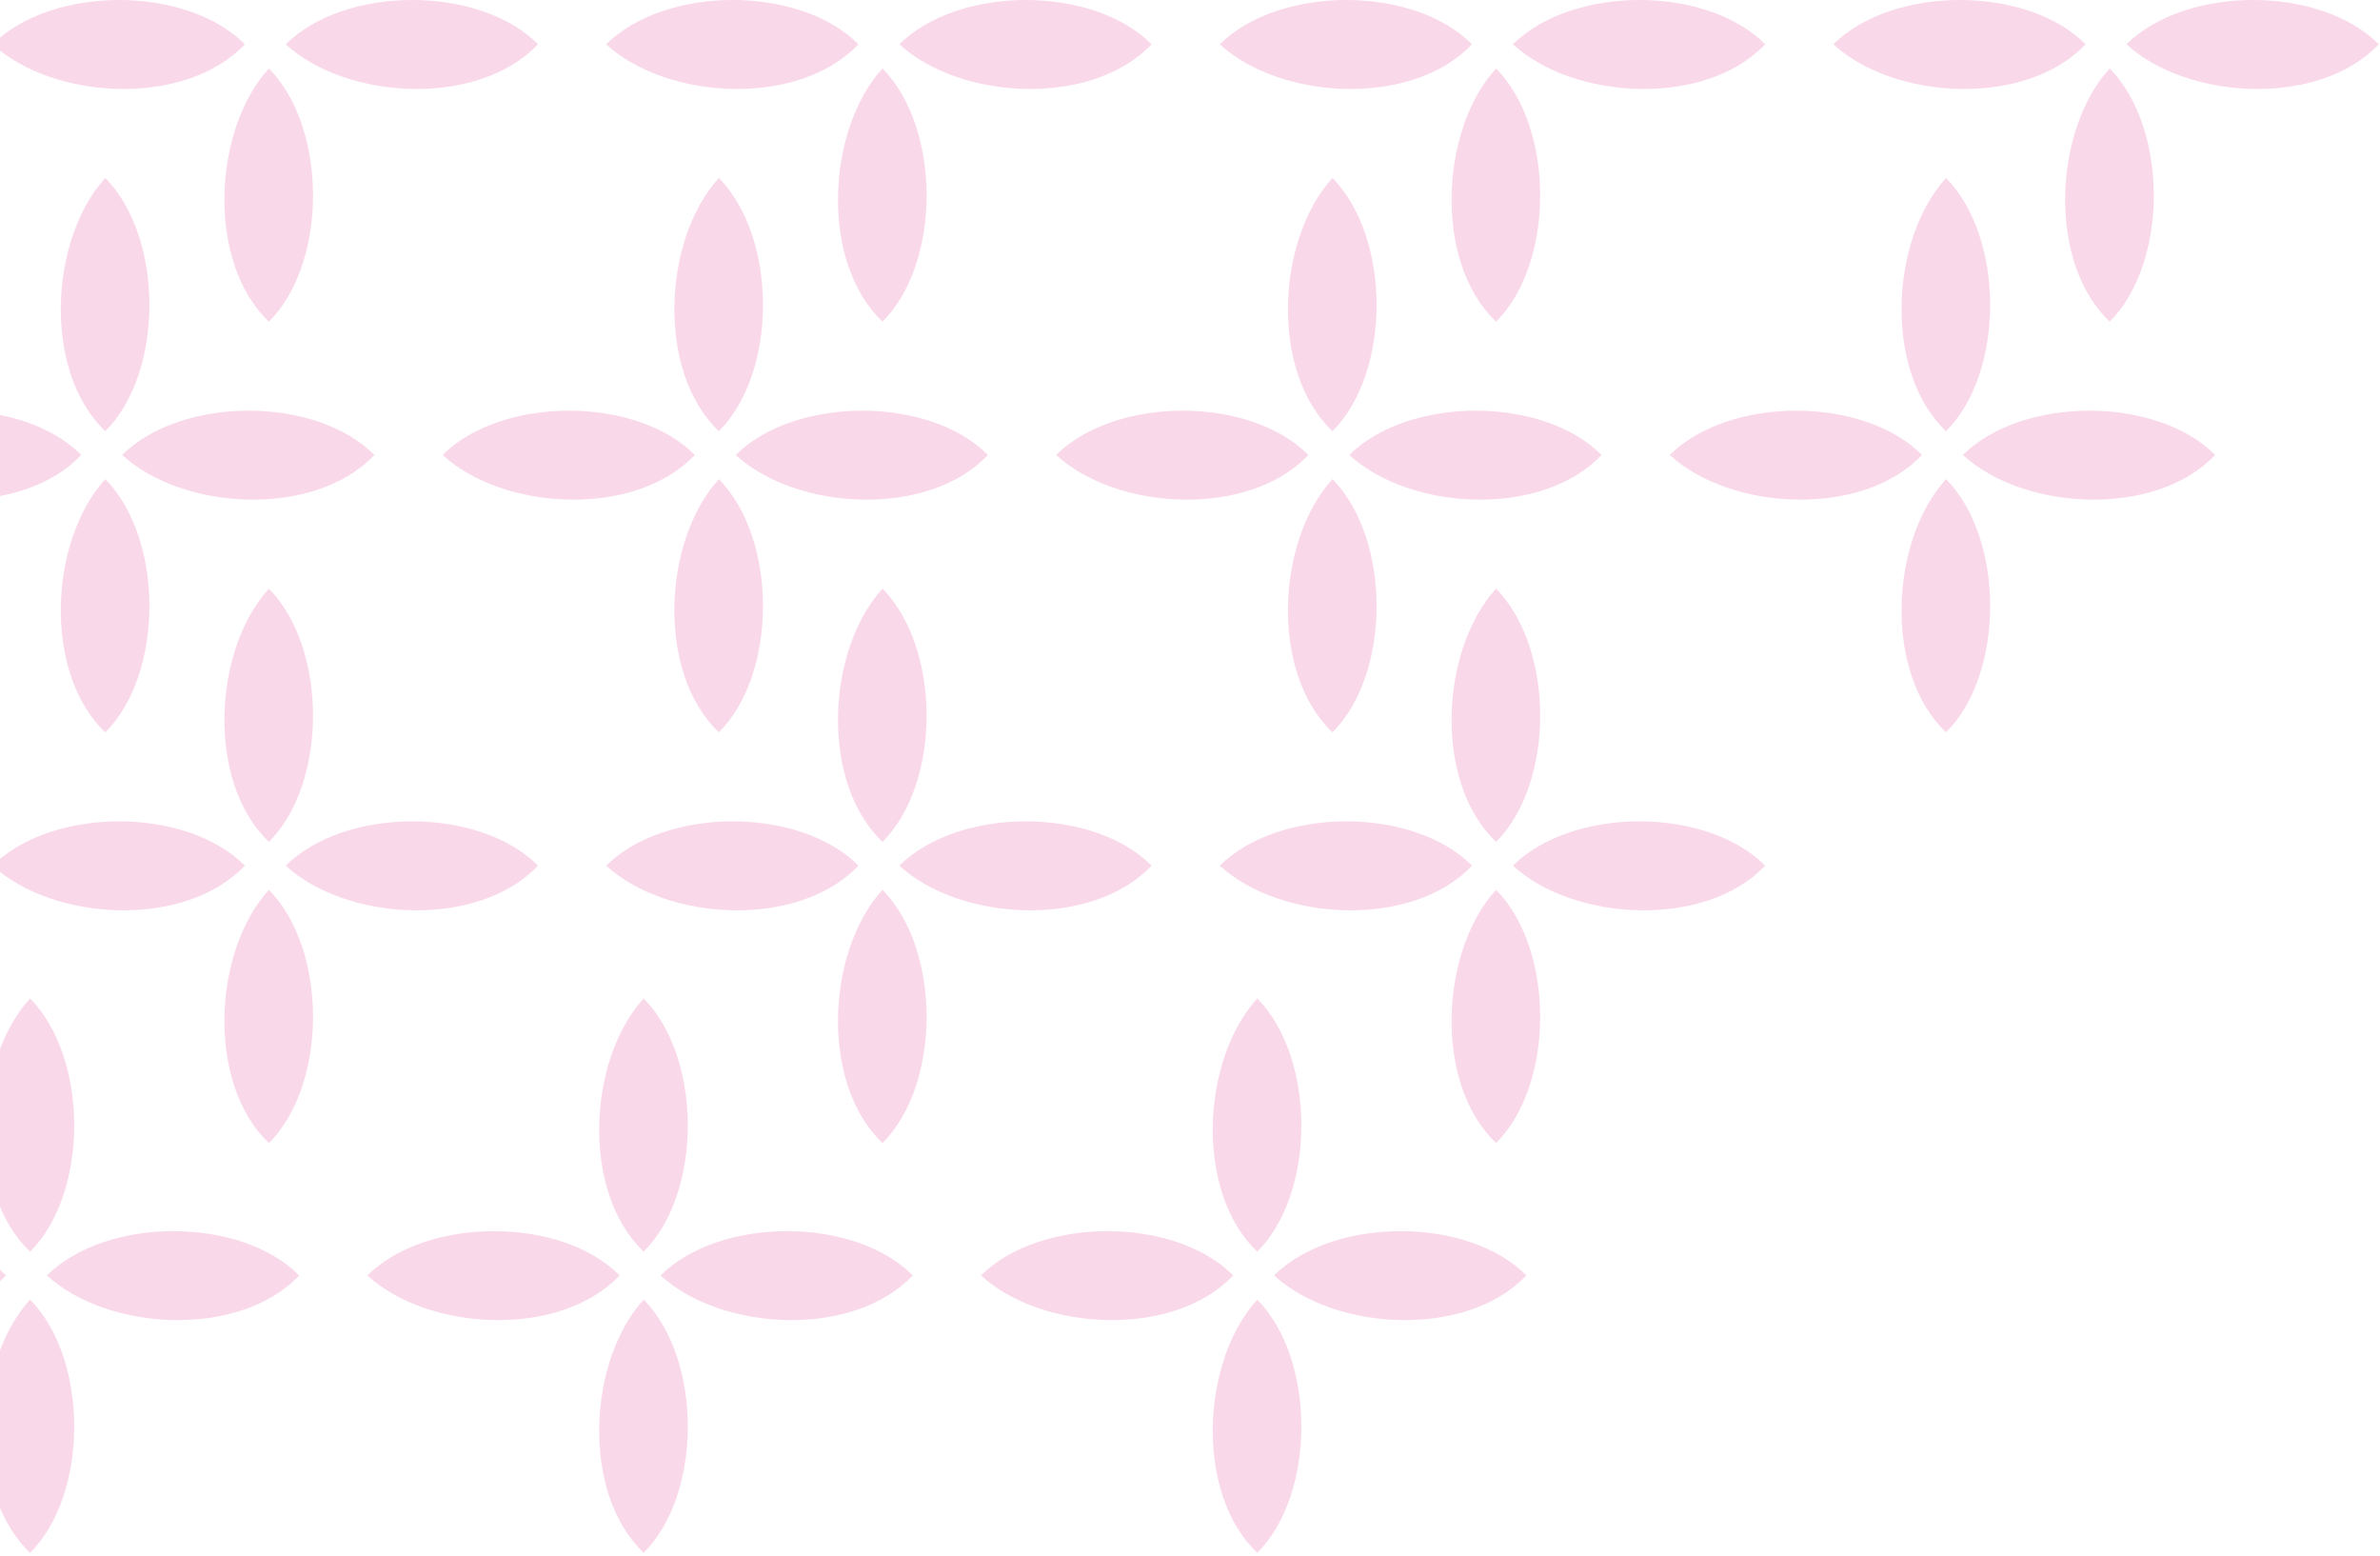 <svg width="580" height="379" viewBox="0 0 580 379" fill="none" xmlns="http://www.w3.org/2000/svg">
<path d="M579.695 10.787C565.411 -3.596 532.761 -3.596 518.222 10.787C533.016 24.412 565.156 26.178 579.695 10.787Z" fill="#F4B3D7" fill-opacity="0.5"/>
<path d="M508.255 10.787C493.971 -3.596 461.321 -3.596 446.782 10.787C461.576 24.412 493.715 26.178 508.255 10.787Z" fill="#F4B3D7" fill-opacity="0.5"/>
<path d="M514.121 78.376C528.452 64.039 528.451 31.269 514.121 16.676C500.547 31.525 498.787 63.783 514.121 78.376Z" fill="#F4B3D7" fill-opacity="0.5"/>
<path d="M539.821 110.842C525.537 96.458 492.888 96.459 478.349 110.842C493.143 124.466 525.282 126.232 539.821 110.842Z" fill="#F4B3D7" fill-opacity="0.5"/>
<path d="M468.381 110.842C454.097 96.458 421.448 96.459 406.908 110.842C421.703 124.466 453.842 126.232 468.381 110.842Z" fill="#F4B3D7" fill-opacity="0.5"/>
<path d="M474.248 178.43C488.578 164.093 488.578 131.323 474.248 116.731C460.673 131.579 458.913 163.837 474.248 178.43Z" fill="#F4B3D7" fill-opacity="0.5"/>
<path d="M474.248 105.059C488.578 90.722 488.578 57.952 474.248 43.359C460.673 58.208 458.913 90.466 474.248 105.059Z" fill="#F4B3D7" fill-opacity="0.5"/>
<path d="M430.166 10.788C415.882 -3.596 383.233 -3.595 368.694 10.788C383.488 24.412 415.627 26.178 430.166 10.788Z" fill="#F4B3D7" fill-opacity="0.5"/>
<path d="M358.726 10.788C344.442 -3.596 311.792 -3.595 297.253 10.788C312.047 24.412 344.187 26.178 358.726 10.788Z" fill="#F4B3D7" fill-opacity="0.5"/>
<path d="M364.592 78.376C378.923 64.039 378.923 31.269 364.592 16.677C351.018 31.525 349.258 63.783 364.592 78.376Z" fill="#F4B3D7" fill-opacity="0.5"/>
<path d="M430.166 210.895C415.882 196.511 383.233 196.511 368.694 210.895C383.488 224.519 415.627 226.285 430.166 210.895Z" fill="#F4B3D7" fill-opacity="0.5"/>
<path d="M358.726 210.894C344.442 196.511 311.792 196.511 297.253 210.894C312.047 224.519 344.187 226.285 358.726 210.894Z" fill="#F4B3D7" fill-opacity="0.5"/>
<path d="M364.592 278.483C378.923 264.146 378.922 231.376 364.592 216.783C351.018 231.632 349.258 263.89 364.592 278.483Z" fill="#F4B3D7" fill-opacity="0.5"/>
<path d="M364.592 205.111C378.923 190.775 378.922 158.005 364.592 143.412C351.018 158.261 349.258 190.519 364.592 205.111Z" fill="#F4B3D7" fill-opacity="0.5"/>
<path d="M390.292 110.842C376.008 96.458 343.359 96.459 328.82 110.842C343.614 124.466 375.753 126.232 390.292 110.842Z" fill="#F4B3D7" fill-opacity="0.5"/>
<path d="M318.852 110.842C304.568 96.458 271.919 96.459 257.38 110.842C272.174 124.466 304.313 126.232 318.852 110.842Z" fill="#F4B3D7" fill-opacity="0.5"/>
<path d="M324.719 178.43C339.049 164.093 339.049 131.323 324.719 116.731C311.144 131.579 309.385 163.837 324.719 178.43Z" fill="#F4B3D7" fill-opacity="0.5"/>
<path d="M324.719 105.059C339.049 90.722 339.049 57.952 324.719 43.359C311.144 58.208 309.385 90.466 324.719 105.059Z" fill="#F4B3D7" fill-opacity="0.5"/>
<path d="M280.638 10.787C266.354 -3.596 233.705 -3.596 219.166 10.787C233.96 24.412 266.099 26.178 280.638 10.787Z" fill="#F4B3D7" fill-opacity="0.5"/>
<path d="M209.198 10.787C194.914 -3.596 162.265 -3.596 147.726 10.787C162.52 24.412 194.659 26.178 209.198 10.787Z" fill="#F4B3D7" fill-opacity="0.5"/>
<path d="M215.065 78.376C229.395 64.039 229.395 31.269 215.065 16.676C201.49 31.525 199.731 63.783 215.065 78.376Z" fill="#F4B3D7" fill-opacity="0.5"/>
<path d="M280.639 210.894C266.354 196.511 233.705 196.511 219.166 210.894C233.96 224.519 266.099 226.285 280.639 210.894Z" fill="#F4B3D7" fill-opacity="0.5"/>
<path d="M209.198 210.894C194.914 196.511 162.265 196.511 147.726 210.894C162.52 224.519 194.659 226.285 209.198 210.894Z" fill="#F4B3D7" fill-opacity="0.5"/>
<path d="M215.065 278.483C229.395 264.146 229.395 231.376 215.065 216.783C201.49 231.632 199.731 263.89 215.065 278.483Z" fill="#F4B3D7" fill-opacity="0.5"/>
<path d="M215.065 205.111C229.395 190.775 229.395 158.005 215.065 143.412C201.49 158.261 199.731 190.519 215.065 205.111Z" fill="#F4B3D7" fill-opacity="0.5"/>
<path d="M240.763 110.842C226.479 96.458 193.83 96.459 179.29 110.842C194.085 124.466 226.224 126.232 240.763 110.842Z" fill="#F4B3D7" fill-opacity="0.5"/>
<path d="M169.323 110.842C155.039 96.458 122.389 96.459 107.85 110.842C122.644 124.466 154.784 126.232 169.323 110.842Z" fill="#F4B3D7" fill-opacity="0.5"/>
<path d="M175.19 178.43C189.52 164.093 189.52 131.323 175.19 116.731C161.615 131.579 159.855 163.837 175.19 178.43Z" fill="#F4B3D7" fill-opacity="0.5"/>
<path d="M175.19 105.059C189.52 90.722 189.52 57.952 175.19 43.359C161.615 58.208 159.855 90.466 175.19 105.059Z" fill="#F4B3D7" fill-opacity="0.5"/>
<path d="M131.11 10.788C116.826 -3.596 84.177 -3.595 69.637 10.788C84.432 24.412 116.571 26.178 131.11 10.788Z" fill="#F4B3D7" fill-opacity="0.5"/>
<path d="M59.67 10.788C45.386 -3.596 12.736 -3.595 -1.803 10.788C12.991 24.412 45.131 26.178 59.67 10.788Z" fill="#F4B3D7" fill-opacity="0.5"/>
<path d="M65.536 78.376C79.867 64.039 79.867 31.269 65.536 16.677C51.962 31.525 50.202 63.783 65.536 78.376Z" fill="#F4B3D7" fill-opacity="0.5"/>
<path d="M131.11 210.894C116.826 196.511 84.177 196.511 69.637 210.894C84.432 224.519 116.571 226.285 131.11 210.894Z" fill="#F4B3D7" fill-opacity="0.5"/>
<path d="M59.67 210.894C45.386 196.511 12.736 196.511 -1.803 210.894C12.991 224.519 45.131 226.285 59.67 210.894Z" fill="#F4B3D7" fill-opacity="0.5"/>
<path d="M65.536 278.483C79.867 264.146 79.867 231.376 65.536 216.783C51.962 231.632 50.202 263.89 65.536 278.483Z" fill="#F4B3D7" fill-opacity="0.5"/>
<path d="M65.536 205.111C79.867 190.775 79.867 158.005 65.536 143.412C51.962 158.261 50.202 190.519 65.536 205.111Z" fill="#F4B3D7" fill-opacity="0.5"/>
<path d="M371.969 310.73C357.685 296.346 325.035 296.346 310.496 310.73C325.29 324.354 357.429 326.12 371.969 310.73Z" fill="#F4B3D7" fill-opacity="0.5"/>
<path d="M300.528 310.73C286.244 296.346 253.595 296.347 239.056 310.73C253.85 324.354 285.989 326.12 300.528 310.73Z" fill="#F4B3D7" fill-opacity="0.5"/>
<path d="M306.395 378.318C320.726 363.981 320.725 331.211 306.395 316.618C292.821 331.467 291.061 363.725 306.395 378.318Z" fill="#F4B3D7" fill-opacity="0.5"/>
<path d="M306.395 304.947C320.726 290.61 320.725 257.84 306.395 243.247C292.821 258.096 291.061 290.354 306.395 304.947Z" fill="#F4B3D7" fill-opacity="0.5"/>
<path d="M222.441 310.73C208.157 296.346 175.508 296.347 160.969 310.73C175.763 324.354 207.902 326.12 222.441 310.73Z" fill="#F4B3D7" fill-opacity="0.5"/>
<path d="M151.001 310.73C136.717 296.346 104.068 296.347 89.528 310.73C104.323 324.354 136.462 326.12 151.001 310.73Z" fill="#F4B3D7" fill-opacity="0.5"/>
<path d="M156.868 378.318C171.198 363.981 171.198 331.211 156.868 316.618C143.293 331.467 141.534 363.725 156.868 378.318Z" fill="#F4B3D7" fill-opacity="0.5"/>
<path d="M156.868 304.947C171.198 290.61 171.198 257.84 156.868 243.247C143.293 258.096 141.534 290.354 156.868 304.947Z" fill="#F4B3D7" fill-opacity="0.5"/>
<path d="M72.913 310.73C58.629 296.346 25.979 296.347 11.44 310.73C26.234 324.354 58.374 326.12 72.913 310.73Z" fill="#F4B3D7" fill-opacity="0.5"/>
<path d="M1.473 310.73C-12.812 296.346 -45.461 296.347 -60 310.73C-45.206 324.354 -13.067 326.12 1.473 310.73Z" fill="#F4B3D7" fill-opacity="0.5"/>
<path d="M7.339 378.318C21.67 363.981 21.669 331.211 7.339 316.618C-6.235 331.467 -7.995 363.725 7.339 378.318Z" fill="#F4B3D7" fill-opacity="0.5"/>
<path d="M7.339 304.947C21.67 290.61 21.669 257.84 7.339 243.247C-6.235 258.096 -7.995 290.354 7.339 304.947Z" fill="#F4B3D7" fill-opacity="0.5"/>
<path d="M91.239 110.842C76.955 96.458 44.305 96.459 29.766 110.842C44.56 124.466 76.7 126.232 91.239 110.842Z" fill="#F4B3D7" fill-opacity="0.5"/>
<path d="M19.799 110.842C5.514 96.458 -27.135 96.459 -41.674 110.842C-26.88 124.466 5.259 126.232 19.799 110.842Z" fill="#F4B3D7" fill-opacity="0.5"/>
<path d="M25.665 178.43C39.995 164.093 39.995 131.323 25.665 116.731C12.091 131.579 10.331 163.837 25.665 178.43Z" fill="#F4B3D7" fill-opacity="0.5"/>
<path d="M25.665 105.059C39.995 90.722 39.995 57.952 25.665 43.359C12.091 58.208 10.331 90.466 25.665 105.059Z" fill="#F4B3D7" fill-opacity="0.5"/>
</svg>
